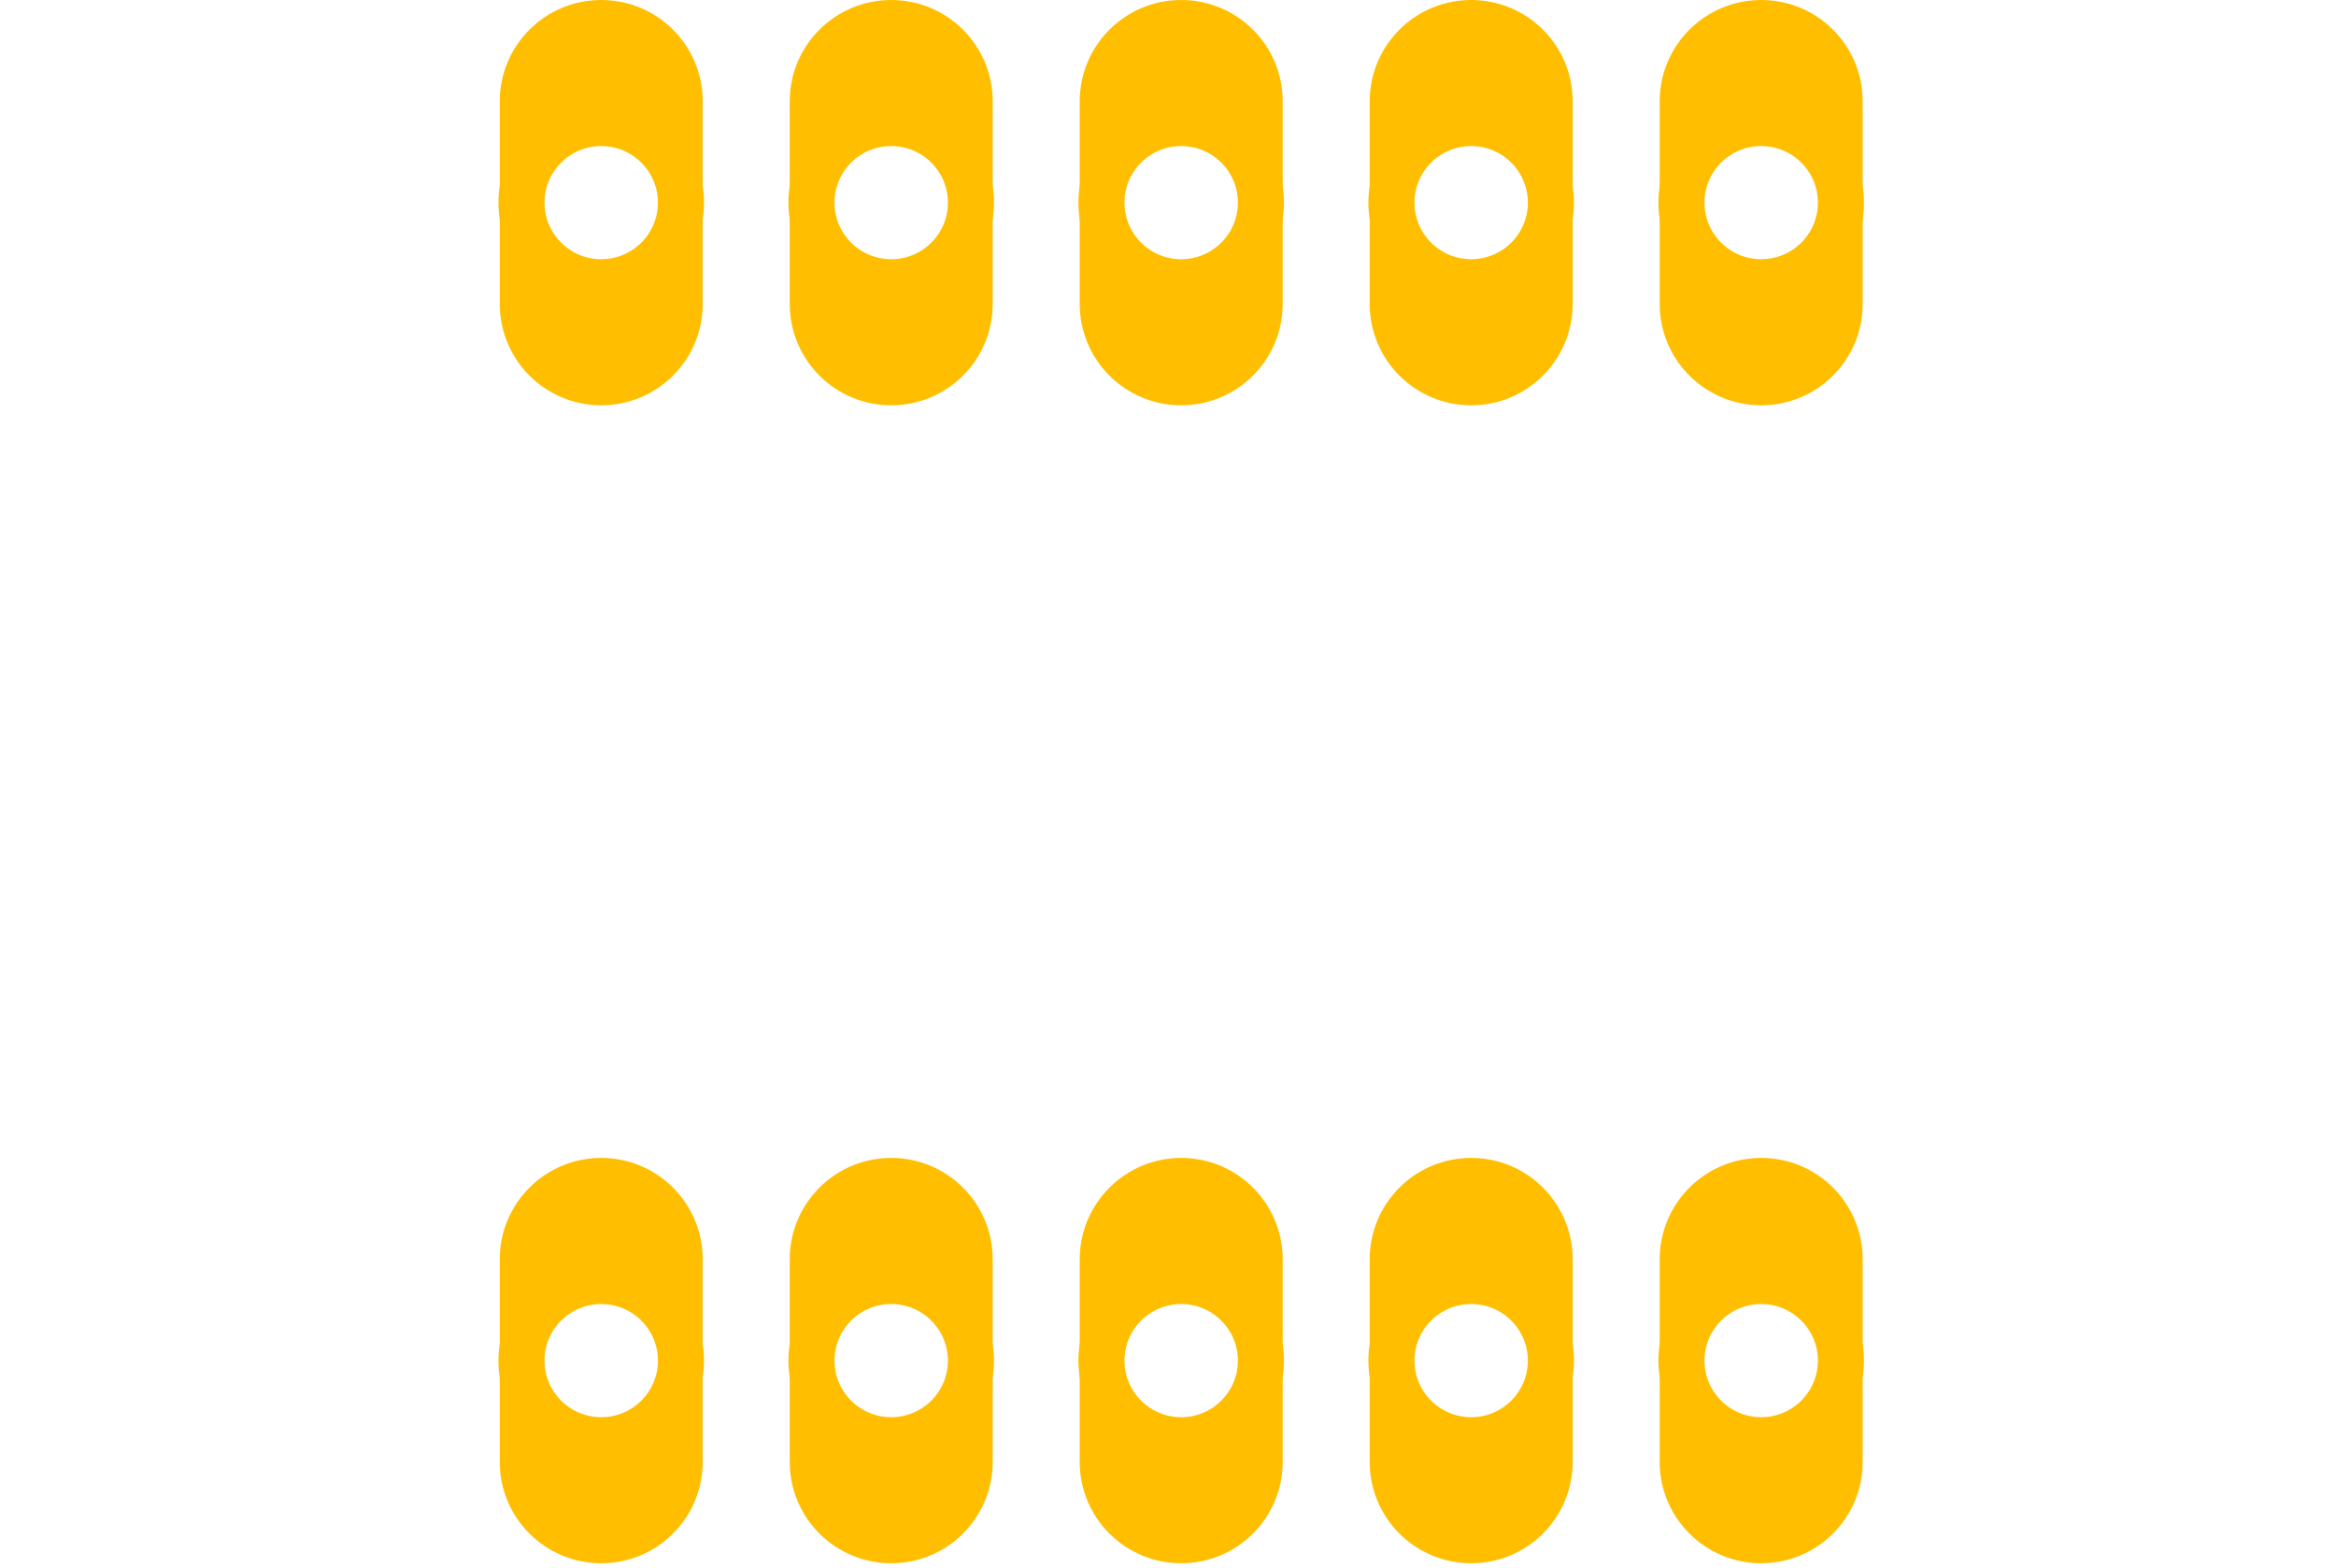 <?xml version='1.0' encoding='UTF-8'?>
<svg xmlns="http://www.w3.org/2000/svg" viewBox="0 0 73 49" width="73px" height="49px"  version="1.1">
    <desc >
        <referenceFile >pcb-125.svg</referenceFile>
    </desc>
    <!-- Generator: Sketch 48.1 (47250) - http://www.bohemiancoding.com/sketch -->
    <title >breadboard</title>
    <desc >Created with Sketch.</desc>
    <defs />
    <g stroke-width="1" stroke="none" fill="none" id="Page-1"  fill-rule="evenodd" gorn="0.4">
        <g  transform="translate(0, -1)">
            <g >
                <g >
                    <g id="parts"  gorn="0.4.0.0.0.0">
                        <g  transform="translate(15.103, 0)">
                            <g >
                                <g >
                                    <g id="copper0"  gorn="0.4.0.0.0.0.0.0.0.0">
                                        <g  transform="translate(0, 0.769)">
                                            <g >
                                                <g >
                                                    <g id="copper1"  gorn="0.4.0.0.0.0.0.0.0.0.0.0.0.0">
                                                        <g  transform="translate(0, 0.231)">
                                                            <g >
                                                                <g >
                                                                    <g fill="#FFBF00" id="copper2"  fill-rule="nonzero" gorn="0.4.0.0.0.0.0.0.0.0.0.0.0.0.0.0.0.0">
                                                                        <path id="Shape"  d="M3.685,36.183 C5.437,36.183 6.857,37.602 6.857,39.351 L6.857,45.683 C6.857,47.433 5.437,48.849 3.685,48.849 C1.933,48.849 0.514,47.433 0.514,45.683 L0.514,39.351 C0.514,37.602 1.933,36.183 3.685,36.183 Z M1.873,42.517 C1.872,43.516 2.683,44.325 3.684,44.326 C4.685,44.327 5.496,43.517 5.498,42.519 C5.498,42.518 5.498,42.517 5.498,42.517 C5.498,41.518 4.687,40.706 3.687,40.706 C2.686,40.706 1.874,41.516 1.873,42.514 C1.873,42.514 1.873,42.516 1.873,42.517 Z" gorn="0.4.0.0.0.0.0.0.0.0.0.0.0.0.0.0.0.0.0"/>
                                                                        <path id="Shape"  d="M12.747,36.183 C14.499,36.183 15.919,37.602 15.919,39.351 L15.919,45.683 C15.919,47.433 14.499,48.849 12.747,48.849 C10.995,48.849 9.576,47.433 9.576,45.683 L9.576,39.351 C9.576,37.602 10.995,36.183 12.747,36.183 Z M10.935,42.517 C10.935,43.516 11.745,44.325 12.746,44.326 C13.747,44.327 14.558,43.517 14.56,42.519 C14.56,42.518 14.56,42.517 14.56,42.517 C14.56,41.518 13.749,40.706 12.749,40.706 C11.748,40.706 10.936,41.516 10.935,42.514 C10.935,42.514 10.935,42.516 10.935,42.517 Z" gorn="0.4.0.0.0.0.0.0.0.0.0.0.0.0.0.0.0.0.1"/>
                                                                        <path id="Shape"  d="M21.809,36.183 C23.561,36.183 24.981,37.602 24.981,39.351 L24.981,45.683 C24.981,47.433 23.561,48.849 21.809,48.849 C20.057,48.849 18.638,47.433 18.638,45.683 L18.638,39.351 C18.638,37.602 20.059,36.183 21.809,36.183 Z M19.997,42.517 C19.997,43.516 20.808,44.325 21.808,44.326 C22.809,44.327 23.621,43.517 23.622,42.519 C23.622,42.518 23.622,42.517 23.622,42.517 C23.622,41.518 22.811,40.706 21.811,40.706 C20.81,40.706 19.998,41.516 19.997,42.514 C19.997,42.514 19.997,42.516 19.997,42.517 Z" gorn="0.4.0.0.0.0.0.0.0.0.0.0.0.0.0.0.0.0.2"/>
                                                                        <path id="Shape"  d="M30.871,36.183 C32.623,36.183 34.043,37.602 34.043,39.351 L34.043,45.683 C34.043,47.433 32.623,48.849 30.871,48.849 C29.119,48.849 27.7,47.433 27.7,45.683 L27.7,39.351 C27.7,37.602 29.119,36.183 30.871,36.183 Z M29.059,42.517 C29.059,43.516 29.871,44.325 30.871,44.325 C31.872,44.325 32.684,43.515 32.684,42.517 C32.684,41.519 31.872,40.708 30.871,40.708 C29.871,40.708 29.059,41.518 29.059,42.517 Z" gorn="0.4.0.0.0.0.0.0.0.0.0.0.0.0.0.0.0.0.3"/>
                                                                        <path id="Shape"  d="M39.934,36.183 C41.687,36.183 43.106,37.602 43.106,39.351 L43.106,45.683 C43.106,47.433 41.687,48.849 39.934,48.849 C38.183,48.849 36.762,47.433 36.762,45.683 L36.762,39.351 C36.762,37.602 38.183,36.183 39.934,36.183 Z M38.121,42.517 C38.121,43.516 38.933,44.325 39.932,44.325 C40.934,44.325 41.745,43.515 41.745,42.517 C41.745,41.519 40.933,40.708 39.932,40.708 C38.933,40.708 38.121,41.518 38.121,42.517 Z" gorn="0.4.0.0.0.0.0.0.0.0.0.0.0.0.0.0.0.0.4"/>
                                                                        <path id="Shape"  d="M21.809,0 C23.561,0 24.981,1.417 24.981,3.166 L24.981,9.498 C24.981,11.247 23.561,12.665 21.809,12.665 C20.057,12.665 18.638,11.247 18.638,9.498 L18.638,3.166 C18.638,1.417 20.059,0 21.809,0 Z M19.997,6.332 C19.997,7.331 20.808,8.142 21.808,8.143 C22.809,8.144 23.621,7.334 23.622,6.335 C23.622,6.335 23.622,6.334 23.622,6.332 C23.622,5.333 22.811,4.523 21.811,4.522 C20.81,4.521 19.998,5.331 19.997,6.33 C19.997,6.331 19.997,6.332 19.997,6.332 Z" gorn="0.4.0.0.0.0.0.0.0.0.0.0.0.0.0.0.0.0.5"/>
                                                                        <path id="Shape"  d="M30.871,0 C32.623,0 34.043,1.417 34.043,3.166 L34.043,9.498 C34.043,11.247 32.623,12.665 30.871,12.665 C29.119,12.665 27.7,11.247 27.7,9.498 L27.7,3.166 C27.7,1.417 29.119,0 30.871,0 Z M29.059,6.332 C29.059,7.331 29.871,8.142 30.871,8.142 C31.872,8.142 32.684,7.331 32.684,6.332 C32.684,5.333 31.872,4.523 30.871,4.523 C29.871,4.523 29.059,5.333 29.059,6.332 Z" gorn="0.4.0.0.0.0.0.0.0.0.0.0.0.0.0.0.0.0.6"/>
                                                                        <path id="Shape"  d="M39.934,0 C41.687,0 43.106,1.417 43.106,3.166 L43.106,9.498 C43.106,11.247 41.687,12.665 39.934,12.665 C38.183,12.665 36.762,11.247 36.762,9.498 L36.762,3.166 C36.762,1.417 38.183,0 39.934,0 Z M38.121,6.332 C38.121,7.331 38.933,8.142 39.932,8.142 C40.934,8.142 41.745,7.331 41.745,6.332 C41.745,5.333 40.933,4.523 39.932,4.523 C38.933,4.523 38.121,5.333 38.121,6.332 Z" gorn="0.4.0.0.0.0.0.0.0.0.0.0.0.0.0.0.0.0.7"/>
                                                                        <path id="Shape"  d="M12.747,0 C14.499,0 15.919,1.417 15.919,3.166 L15.919,9.498 C15.919,11.247 14.499,12.665 12.747,12.665 C10.995,12.665 9.576,11.247 9.576,9.498 L9.576,3.166 C9.576,1.417 10.995,0 12.747,0 Z M10.935,6.332 C10.935,7.331 11.745,8.142 12.746,8.143 C13.747,8.144 14.558,7.334 14.56,6.335 C14.56,6.335 14.56,6.334 14.56,6.332 C14.56,5.333 13.749,4.523 12.749,4.522 C11.748,4.522 10.936,5.331 10.935,6.33 C10.935,6.331 10.935,6.332 10.935,6.332 Z" gorn="0.4.0.0.0.0.0.0.0.0.0.0.0.0.0.0.0.0.8"/>
                                                                        <path id="Shape"  d="M3.685,0 C5.437,0 6.857,1.417 6.857,3.166 L6.857,9.498 C6.857,11.247 5.437,12.665 3.685,12.665 C1.933,12.665 0.514,11.247 0.514,9.498 L0.514,3.166 C0.514,1.417 1.933,0 3.685,0 Z M1.873,6.332 C1.872,7.331 2.683,8.142 3.684,8.143 C4.685,8.143 5.496,7.334 5.498,6.335 C5.498,6.335 5.498,6.334 5.498,6.332 C5.498,5.333 4.687,4.523 3.687,4.522 C2.686,4.522 1.874,5.331 1.873,6.33 C1.873,6.331 1.873,6.332 1.873,6.332 Z" gorn="0.4.0.0.0.0.0.0.0.0.0.0.0.0.0.0.0.0.9"/>
                                                                    </g>
                                                                </g>
                                                            </g>
                                                        </g>
                                                        <ellipse stroke-width="1.44" stroke="#FFBF00" id="connector1pad" cx="3.685"  cy="42.748" gorn="0.4.0.0.0.0.0.0.0.0.0.0.0.0.1" rx="2.492" ry="2.488"/>
                                                        <ellipse stroke-width="1.44" stroke="#FFBF00" id="connector2pad" cx="12.747"  cy="42.748" gorn="0.4.0.0.0.0.0.0.0.0.0.0.0.0.2" rx="2.492" ry="2.488"/>
                                                        <ellipse stroke-width="1.44" stroke="#FFBF00" id="connector3pad" cx="21.809"  cy="42.748" gorn="0.4.0.0.0.0.0.0.0.0.0.0.0.0.3" rx="2.492" ry="2.488"/>
                                                        <ellipse stroke-width="1.44" stroke="#FFBF00" id="connector4pad" cx="30.871"  cy="42.748" gorn="0.4.0.0.0.0.0.0.0.0.0.0.0.0.4" rx="2.492" ry="2.488"/>
                                                        <ellipse stroke-width="1.44" stroke="#FFBF00" id="connector5pad" cx="39.934"  cy="42.748" gorn="0.4.0.0.0.0.0.0.0.0.0.0.0.0.5" rx="2.492" ry="2.488"/>
                                                        <ellipse stroke-width="1.44" stroke="#FFBF00" id="connector6pad" cx="39.934"  cy="6.563" gorn="0.4.0.0.0.0.0.0.0.0.0.0.0.0.6" rx="2.492" ry="2.488"/>
                                                        <ellipse stroke-width="1.44" stroke="#FFBF00" id="connector7pad" cx="30.871"  cy="6.563" gorn="0.4.0.0.0.0.0.0.0.0.0.0.0.0.7" rx="2.492" ry="2.488"/>
                                                        <ellipse stroke-width="1.44" stroke="#FFBF00" id="connector8pad" cx="21.809"  cy="6.563" gorn="0.4.0.0.0.0.0.0.0.0.0.0.0.0.8" rx="2.492" ry="2.488"/>
                                                        <ellipse stroke-width="1.44" stroke="#FFBF00" id="connector9pad" cx="12.747"  cy="6.563" gorn="0.4.0.0.0.0.0.0.0.0.0.0.0.0.9" rx="2.492" ry="2.488"/>
                                                        <ellipse stroke-width="1.44" stroke="#FFBF00" id="connector0pad" cx="3.685"  cy="6.563" gorn="0.4.0.0.0.0.0.0.0.0.0.0.0.0.10" rx="2.492" ry="2.488"/>
                                                    </g>
                                                </g>
                                            </g>
                                        </g>
                                    </g>
                                </g>
                            </g>
                        </g>
                    </g>
                </g>
            </g>
        </g>
    </g>
</svg>
